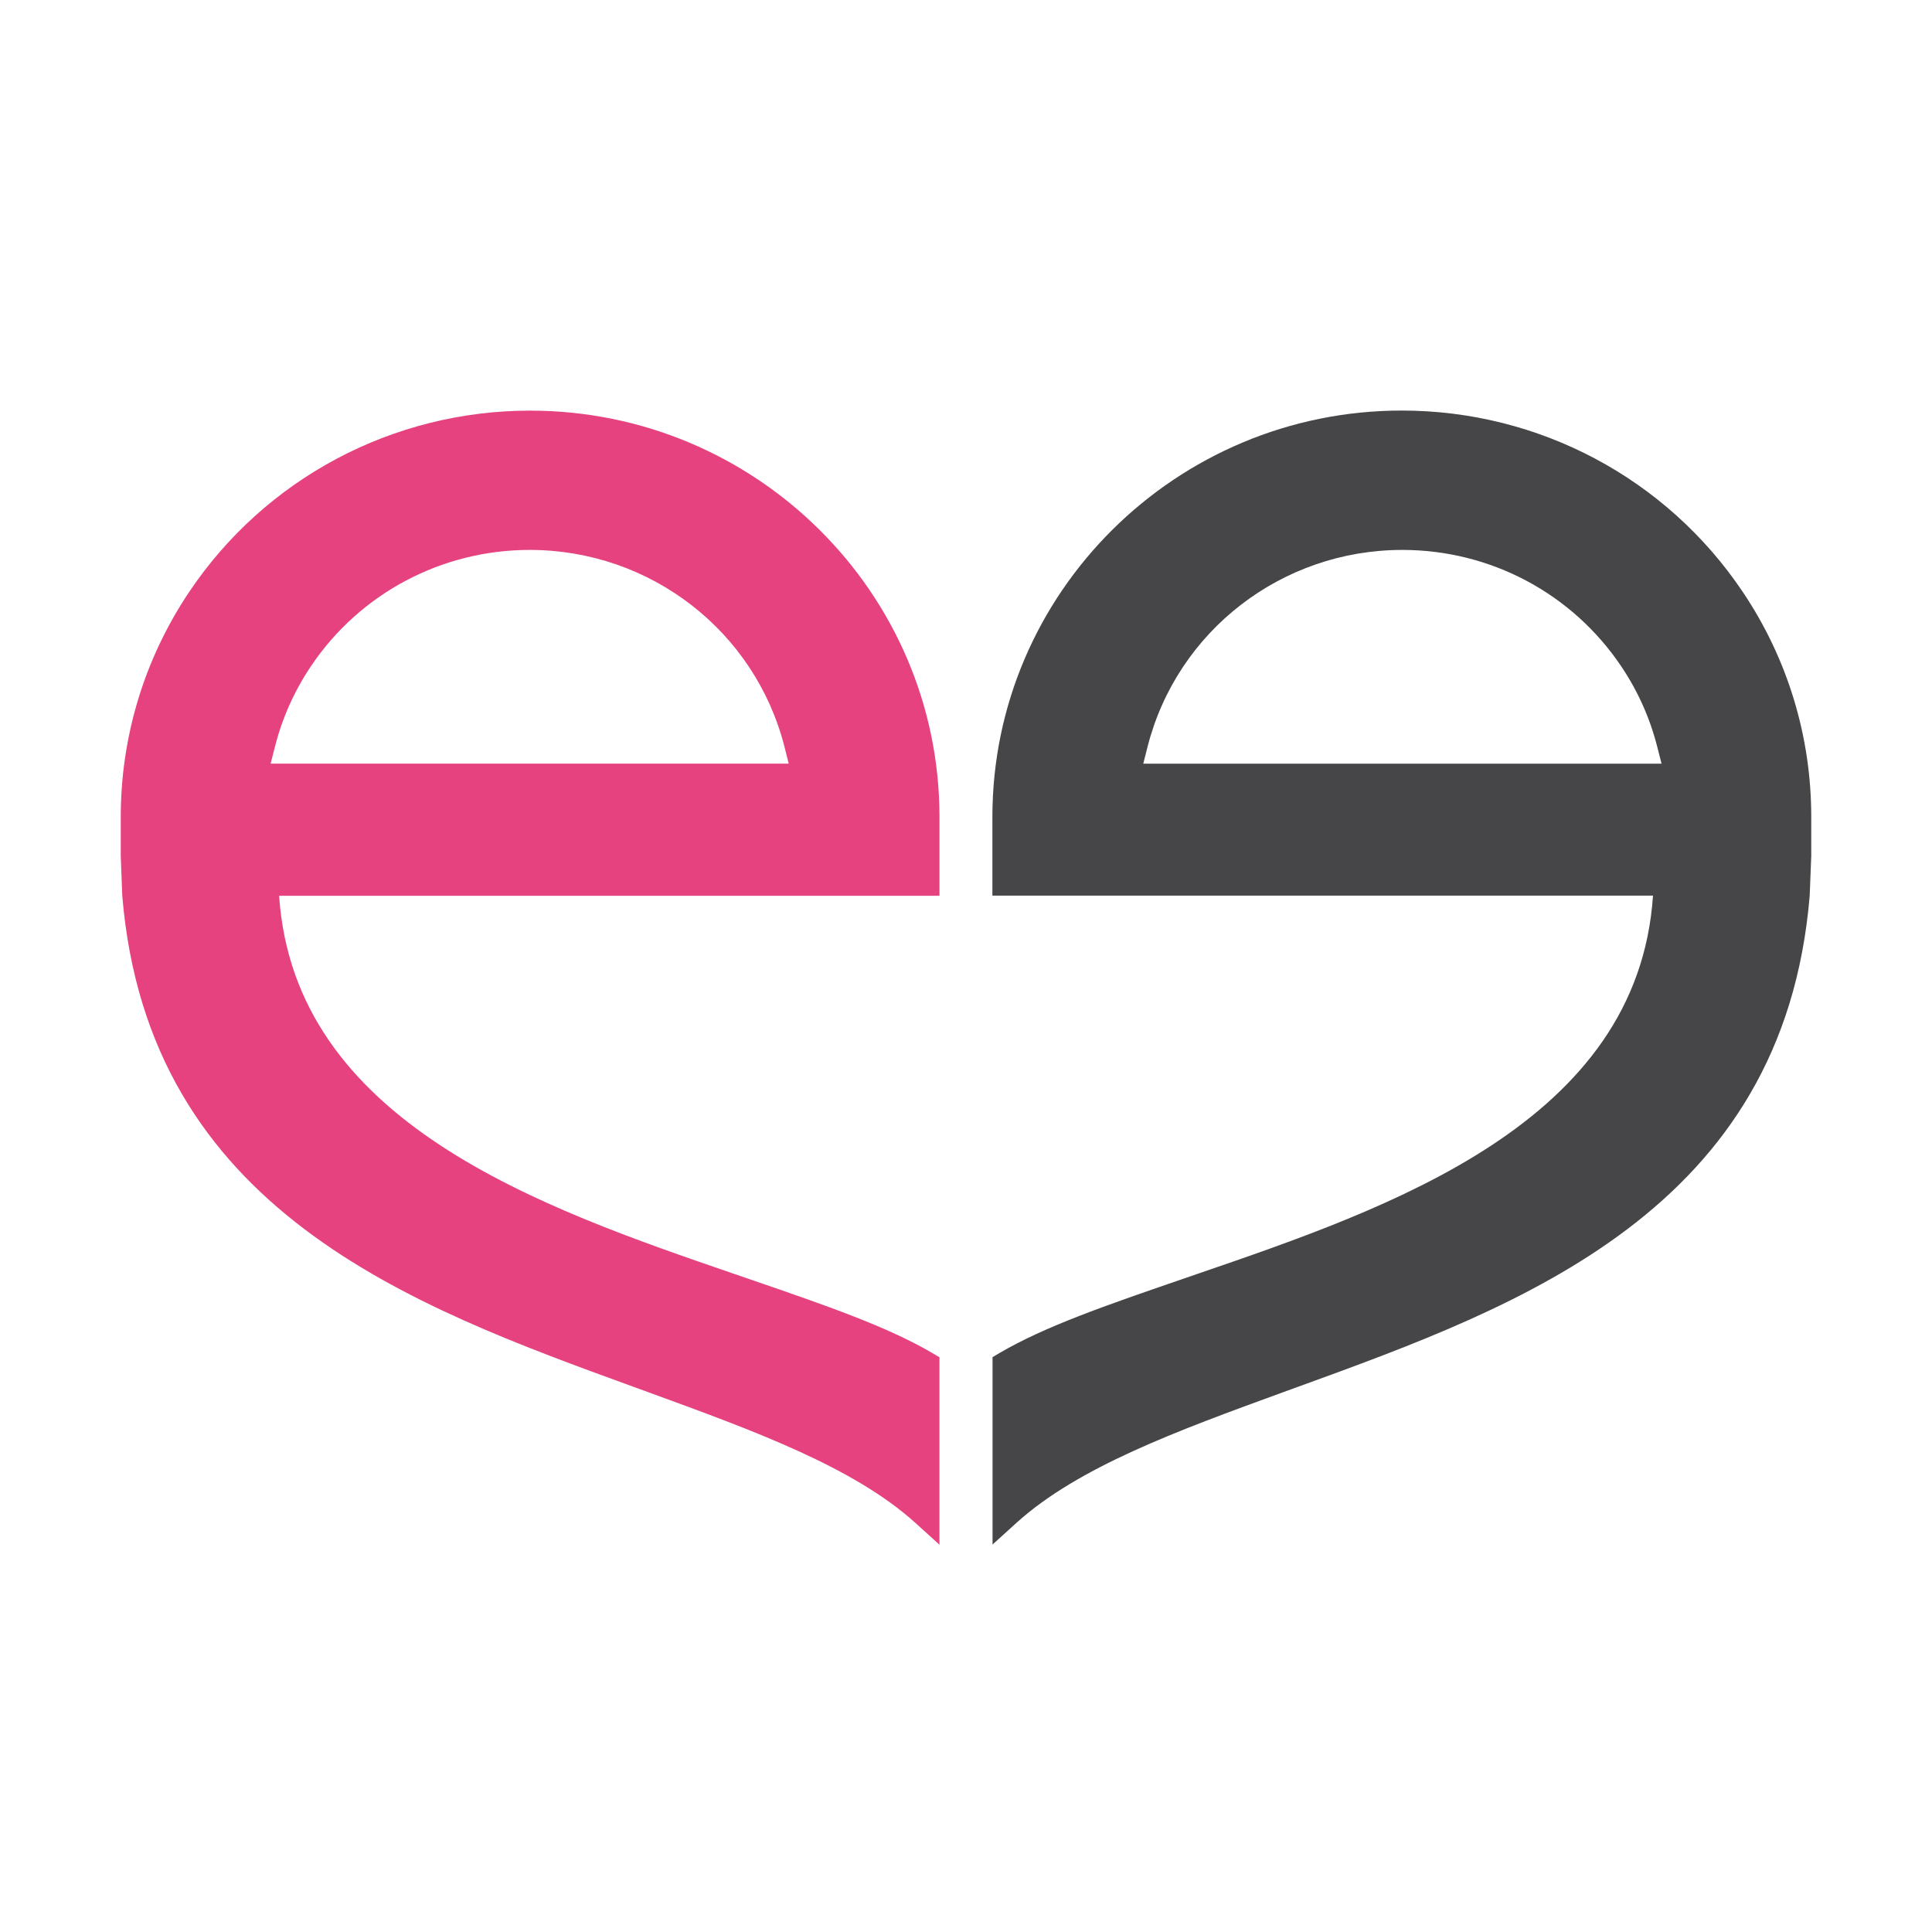 <svg width="80" height="80" viewBox="0 0 80 80" fill="none" xmlns="http://www.w3.org/2000/svg">
<g id="meetic-short-color">
<g id="logo-meetic-bw">
<path id="Shape" fill-rule="evenodd" clip-rule="evenodd" d="M21.951 17.003C31.297 17.003 38.902 24.55 38.902 33.827L38.902 33.832V37.093H11.558C12.188 46.494 22.407 50.004 30.432 52.76C30.681 52.845 30.928 52.93 31.172 53.014C34.166 54.044 36.751 54.935 38.609 56.029L38.901 56.202V63.963L37.903 63.059C35.349 60.751 31.243 59.253 26.893 57.666L26.88 57.661C26.662 57.581 26.442 57.501 26.221 57.421C17 54.067 6.14 50.116 5.063 37.09L5 35.451V33.829C5 30.495 5.981 27.271 7.837 24.505C10.992 19.808 16.268 17.003 21.951 17.003ZM11.383 30.928L11.206 31.62L11.203 31.62H32.658L32.484 30.926C31.262 26.124 26.924 22.771 21.934 22.771C18.286 22.771 14.897 24.573 12.874 27.589C12.186 28.613 11.684 29.736 11.383 30.928Z" fill="#E64280"/>
<path id="Shape_2" fill-rule="evenodd" clip-rule="evenodd" d="M68.447 37.086H41.101L41.093 37.089V33.825C41.093 24.549 48.697 17 58.043 17C63.726 17 69.002 19.805 72.16 24.503C74.019 27.267 75 30.49 75 33.824V35.446L74.936 37.084C73.857 50.114 62.994 54.063 53.772 57.416C53.553 57.495 53.336 57.574 53.119 57.653C48.765 59.24 44.652 60.741 42.097 63.051L41.099 63.955V56.196L41.393 56.023C43.249 54.93 45.834 54.039 48.832 53.008C49.072 52.925 49.314 52.842 49.557 52.758C57.587 50.003 67.818 46.491 68.447 37.086ZM47.517 30.925L47.341 31.62L47.346 31.622H68.801L68.624 30.927C68.322 29.737 67.82 28.614 67.13 27.589C65.103 24.572 61.717 22.771 58.068 22.771C53.077 22.771 48.738 26.124 47.517 30.925Z" fill="#464648"/>
</g>
</g>
</svg>
